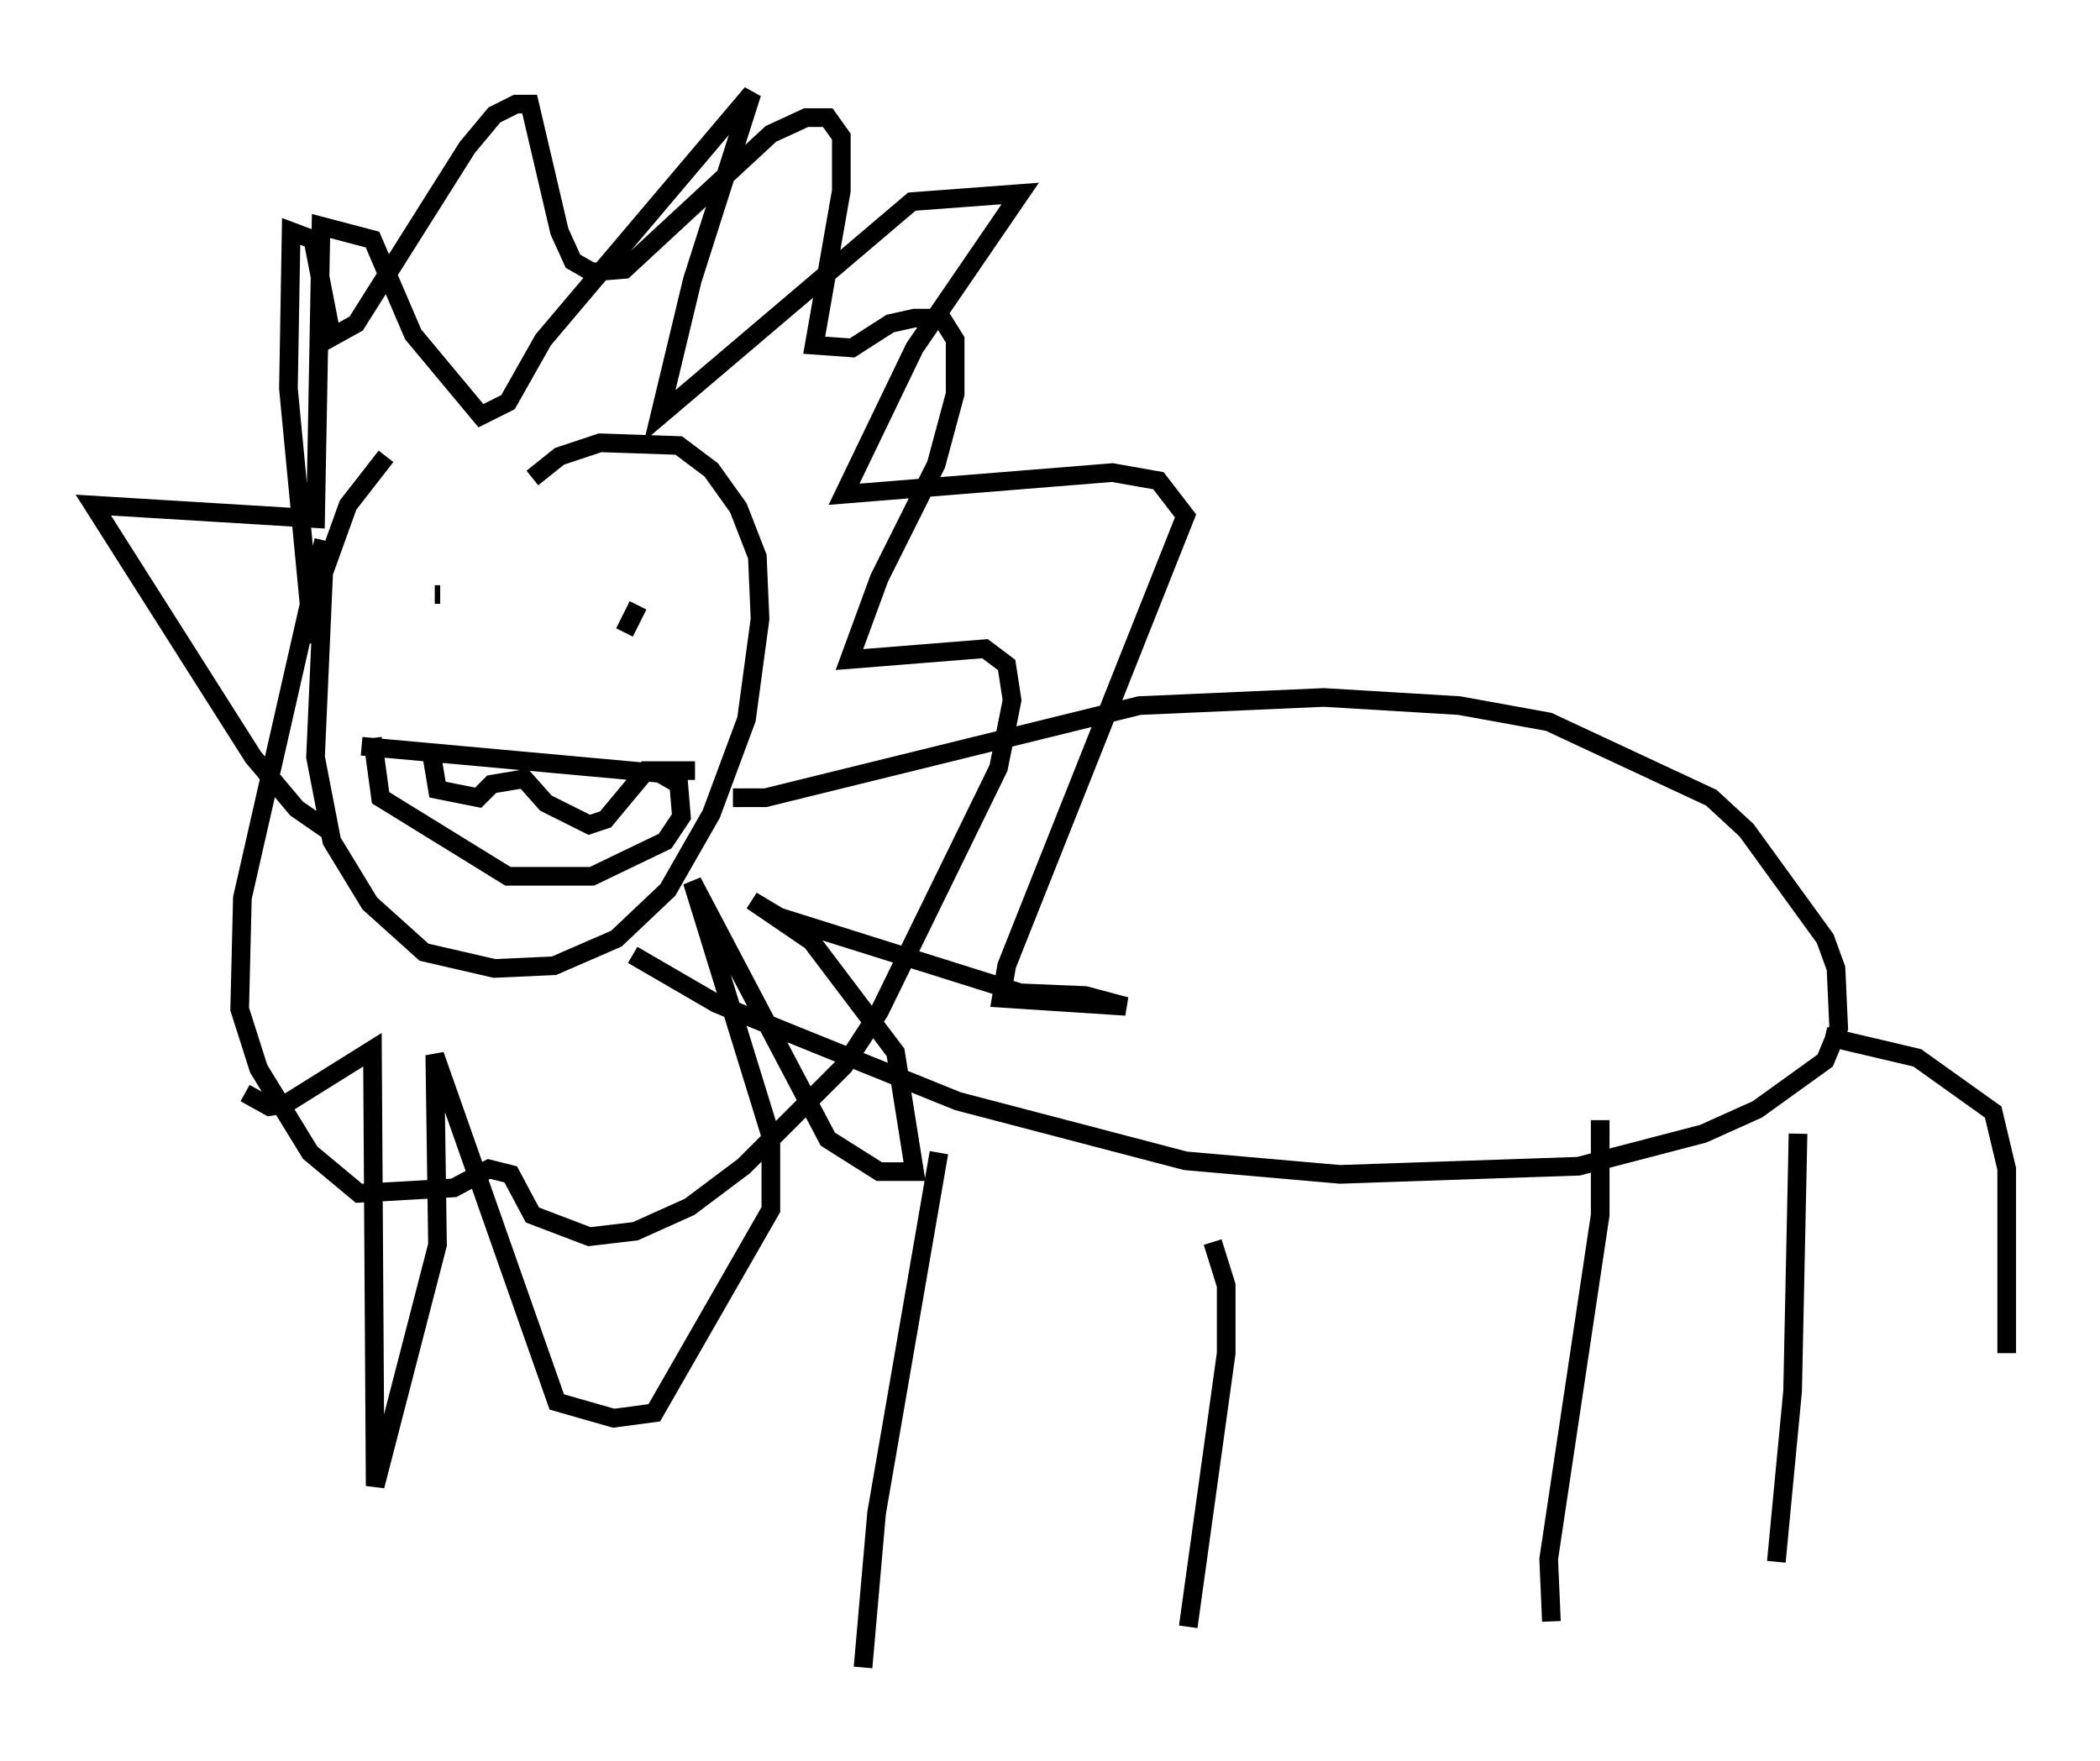 <?xml version="1.0" encoding="utf-8" ?>
<svg baseProfile="full" height="94.391" version="1.1" width="112.547" xmlns="http://www.w3.org/2000/svg" xmlns:ev="http://www.w3.org/2001/xml-events" xmlns:xlink="http://www.w3.org/1999/xlink"><defs /><rect fill="white" height="94.391" width="112.547" x="0" y="0" /><path d="M27.95, 27.804 m0.581, -2.179 l1.453, -1.162 2.179, -0.726 l4.212, 0.145 1.743, 1.307 l1.453, 2.034 1.017, 2.615 l0.145, 3.341 -0.726, 5.374 l-1.888, 5.084 -2.324, 4.067 l-2.76, 2.615 -3.341, 1.453 l-3.196, 0.145 -3.777, -0.872 l-2.905, -2.615 -2.034, -3.341 l-0.872, -4.503 0.436, -9.877 l1.307, -3.631 2.034, -2.615 m-3.922, 10.022 l-1.307, -13.654 0.145, -8.425 l1.162, 0.436 1.017, 5.229 l1.307, -0.726 5.955, -9.441 l1.453, -1.743 1.162, -0.581 l0.726, 0.0 1.598, 6.827 l0.726, 1.598 1.017, 0.581 l1.743, -0.145 7.844, -7.263 l1.888, -0.872 1.162, 0.0 l0.726, 1.017 0.0, 2.905 l-1.453, 8.279 2.034, 0.145 l2.034, -1.307 1.307, -0.291 l1.453, 0.0 0.726, 1.162 l0.0, 2.905 -1.017, 3.777 l-3.05, 6.101 -1.598, 4.358 l7.263, -0.581 1.162, 0.872 l0.291, 1.888 -0.726, 3.631 l-6.391, 13.073 -1.888, 2.905 l-5.374, 5.374 -2.905, 2.179 l-2.905, 1.307 -2.469, 0.291 l-3.05, -1.162 -1.162, -2.179 l-1.162, -0.291 -1.888, 1.017 l-5.084, 0.291 -2.615, -2.179 l-2.76, -4.503 -1.017, -3.196 l0.145, -5.955 4.358, -19.173 m21.933, 13.799 l1.743, 0.0 20.045, -4.939 l9.877, -0.436 7.263, 0.436 l4.793, 0.872 8.715, 4.067 l1.888, 1.743 4.212, 5.81 l0.581, 1.598 0.145, 3.196 l-0.726, 1.743 -3.631, 2.615 l-2.905, 1.307 -6.682, 1.743 l-12.782, 0.436 -8.279, -0.726 l-12.201, -3.196 -12.927, -5.229 l-4.503, -2.615 m16.413, 10.603 l-3.341, 19.318 -0.726, 8.279 m18.737, -22.804 l0.726, 2.324 0.0, 3.631 l-2.034, 14.67 m22.078, -27.162 l0.0, 5.084 -2.76, 18.447 l0.145, 3.341 m13.218, -26.145 l-0.291, 13.799 -0.872, 9.151 m2.615, -28.179 l4.939, 1.162 4.067, 2.905 l0.726, 3.05 0.0, 9.877 m-88.167, -32.536 l15.978, 1.453 1.017, 0.581 l0.145, 1.743 -0.872, 1.307 l-3.922, 1.888 -4.503, 0.0 l-6.827, -4.212 -0.436, -3.196 m3.196, 1.017 l0.291, 1.743 2.179, 0.436 l0.726, -0.726 1.743, -0.291 l1.162, 1.307 2.324, 1.162 l0.872, -0.291 2.179, -2.615 l2.615, 0.0 m-19.464, 3.341 l-1.888, -1.307 -2.324, -2.76 l-8.57, -13.508 11.911, 0.726 l0.291, -15.687 2.76, 0.726 l2.179, 5.084 3.631, 4.358 l1.453, -0.726 1.888, -3.341 l11.184, -13.218 -3.196, 10.022 l-1.743, 7.263 13.508, -11.475 l5.81, -0.436 -5.665, 8.279 l-3.777, 7.844 14.38, -1.162 l2.469, 0.436 1.453, 1.888 l-9.587, 24.112 -0.291, 1.743 l6.682, 0.436 -2.179, -0.581 l-3.486, -0.145 -12.927, -4.067 l-1.453, -0.872 3.196, 2.179 l4.503, 5.955 1.017, 6.391 l-1.888, 0.0 -2.76, -1.743 l-7.263, -13.799 4.212, 13.654 l0.0, 3.922 -6.246, 10.894 l-2.179, 0.291 -3.05, -0.872 l-6.536, -18.592 0.145, 10.168 l-3.341, 12.927 -0.145, -23.385 l-4.648, 2.905 -0.872, 0.145 l-1.307, -0.726 m20.335, -24.693 l0.726, -1.453 m-11.039, 1.453 l0.0, 0.0 m0.145, -2.034 l0.291, 0.0 " fill="none" stroke="black" stroke-width="1" /></svg>